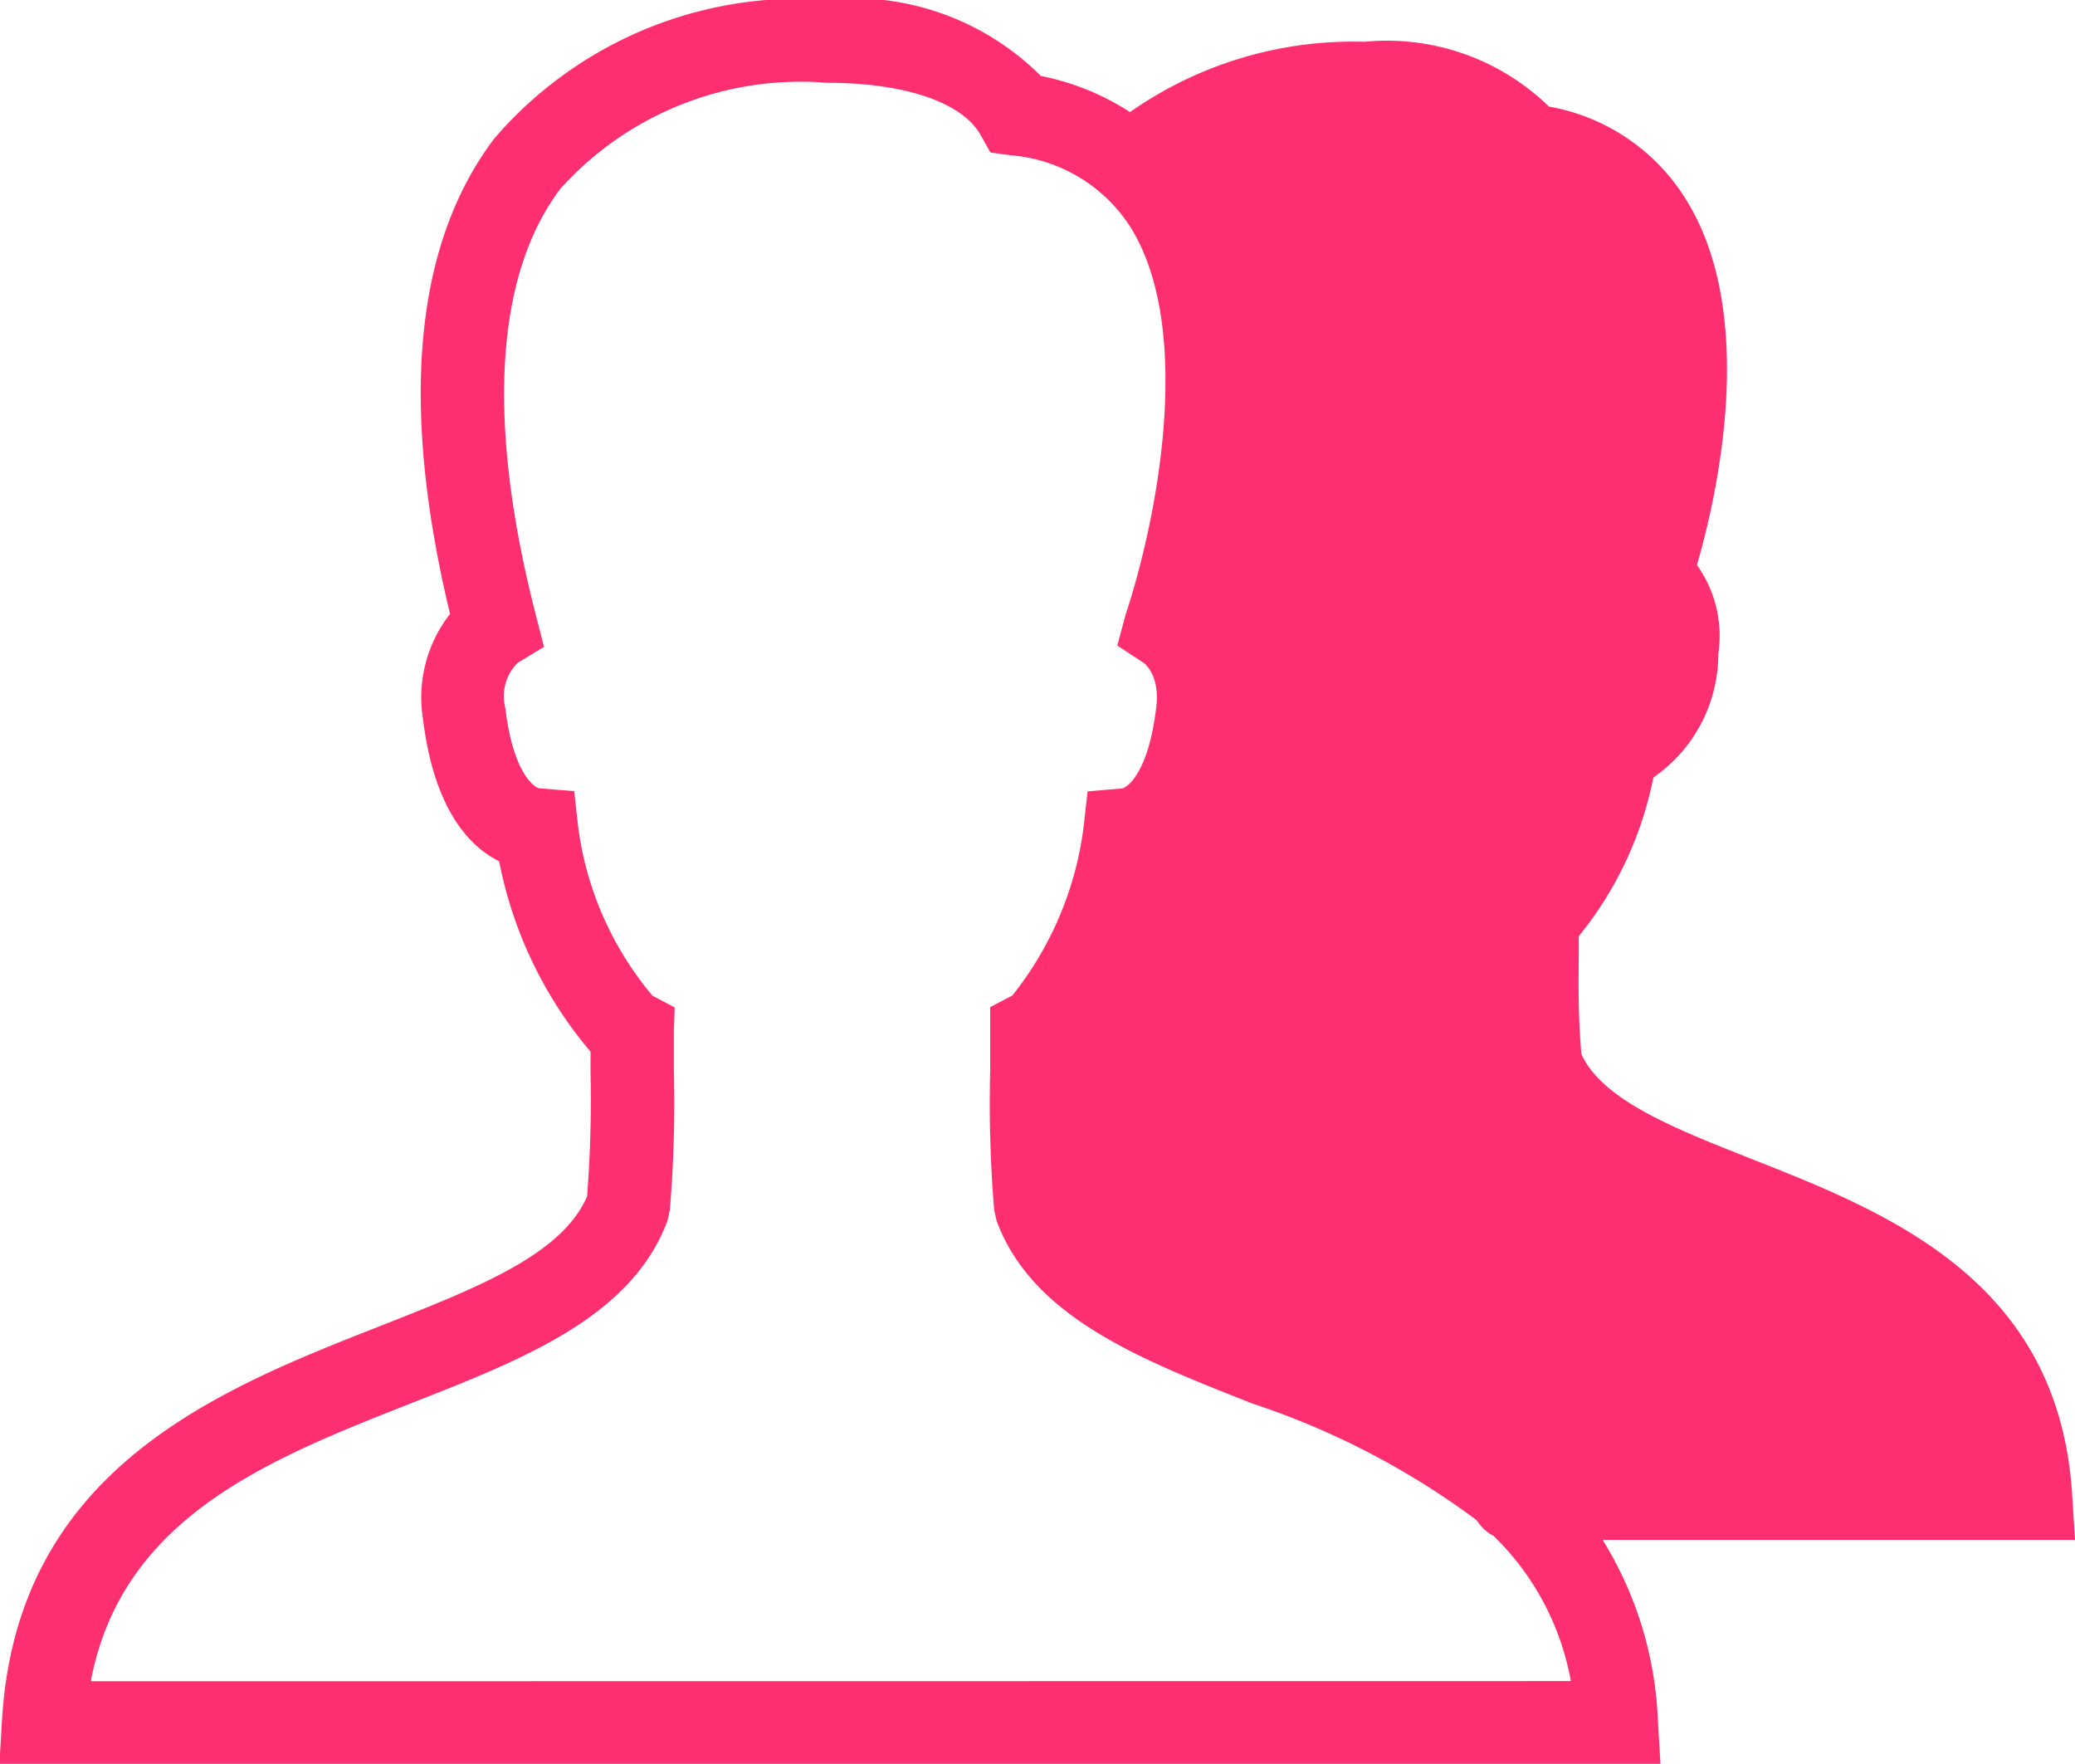<svg xmlns="http://www.w3.org/2000/svg" width="24.847" height="21.121" viewBox="0 0 24.847 21.121">
  <path id="icons8_member" d="M19.128,22.828h5.656l-.033-.525c-.153-2.581-2.2-3.39-3.847-4.039-.914-.362-1.779-.7-2.031-1.253-.039-.465-.035-.827-.031-1.243V15.6a4.348,4.348,0,0,0,.893-1.9,1.8,1.8,0,0,0,.778-1.483,1.456,1.456,0,0,0-.256-1.061c.25-.864.728-3-.132-4.378a2.422,2.422,0,0,0-1.64-1.111,2.782,2.782,0,0,0-2.209-.776,4.653,4.653,0,0,0-2.808.842A3.052,3.052,0,0,0,12.4,5.3a3.18,3.18,0,0,0-2.569-.914A4.81,4.81,0,0,0,5.857,6.048C4.9,7.311,4.72,9.226,5.326,11.741A1.625,1.625,0,0,0,5,12.986c.132,1.094.556,1.539.914,1.717a5,5,0,0,0,1.094,2.279l0,.232a14.864,14.864,0,0,1-.041,1.5c-.3.7-1.313,1.094-2.477,1.553-1.938.761-4.349,1.708-4.529,4.717l-.031.525h19.89l-.031-.525A4.433,4.433,0,0,0,19.128,22.828ZM1.024,24.52c.374-1.967,2.132-2.657,3.836-3.328,1.359-.533,2.641-1.038,3.069-2.184l.029-.13a15.4,15.4,0,0,0,.048-1.673l0-.459.01-.294-.265-.139a3.922,3.922,0,0,1-.893-2.041l-.045-.409L6.4,13.83c-.064-.006-.32-.184-.412-.962a.564.564,0,0,1,.147-.54l.316-.192L6.36,11.78c-.6-2.316-.5-4.089.289-5.131A3.869,3.869,0,0,1,9.836,5.382c.931,0,1.619.232,1.841.622l.12.213.242.033a1.88,1.88,0,0,1,1.437.864c.761,1.226.319,3.489-.06,4.634l-.1.372.318.209s.2.141.147.54c-.093.778-.349.957-.412.962l-.409.035-.045.407a4.057,4.057,0,0,1-.856,2.037l-.265.139,0,.759a15.365,15.365,0,0,0,.048,1.671l.029.13c.426,1.146,1.7,1.65,3.057,2.184a9.5,9.5,0,0,1,2.693,1.4.5.5,0,0,0,.2.186,3.219,3.219,0,0,1,.926,1.739Z" transform="translate(0.063 -4.391)" fill="#fe2f70"/>
</svg>
